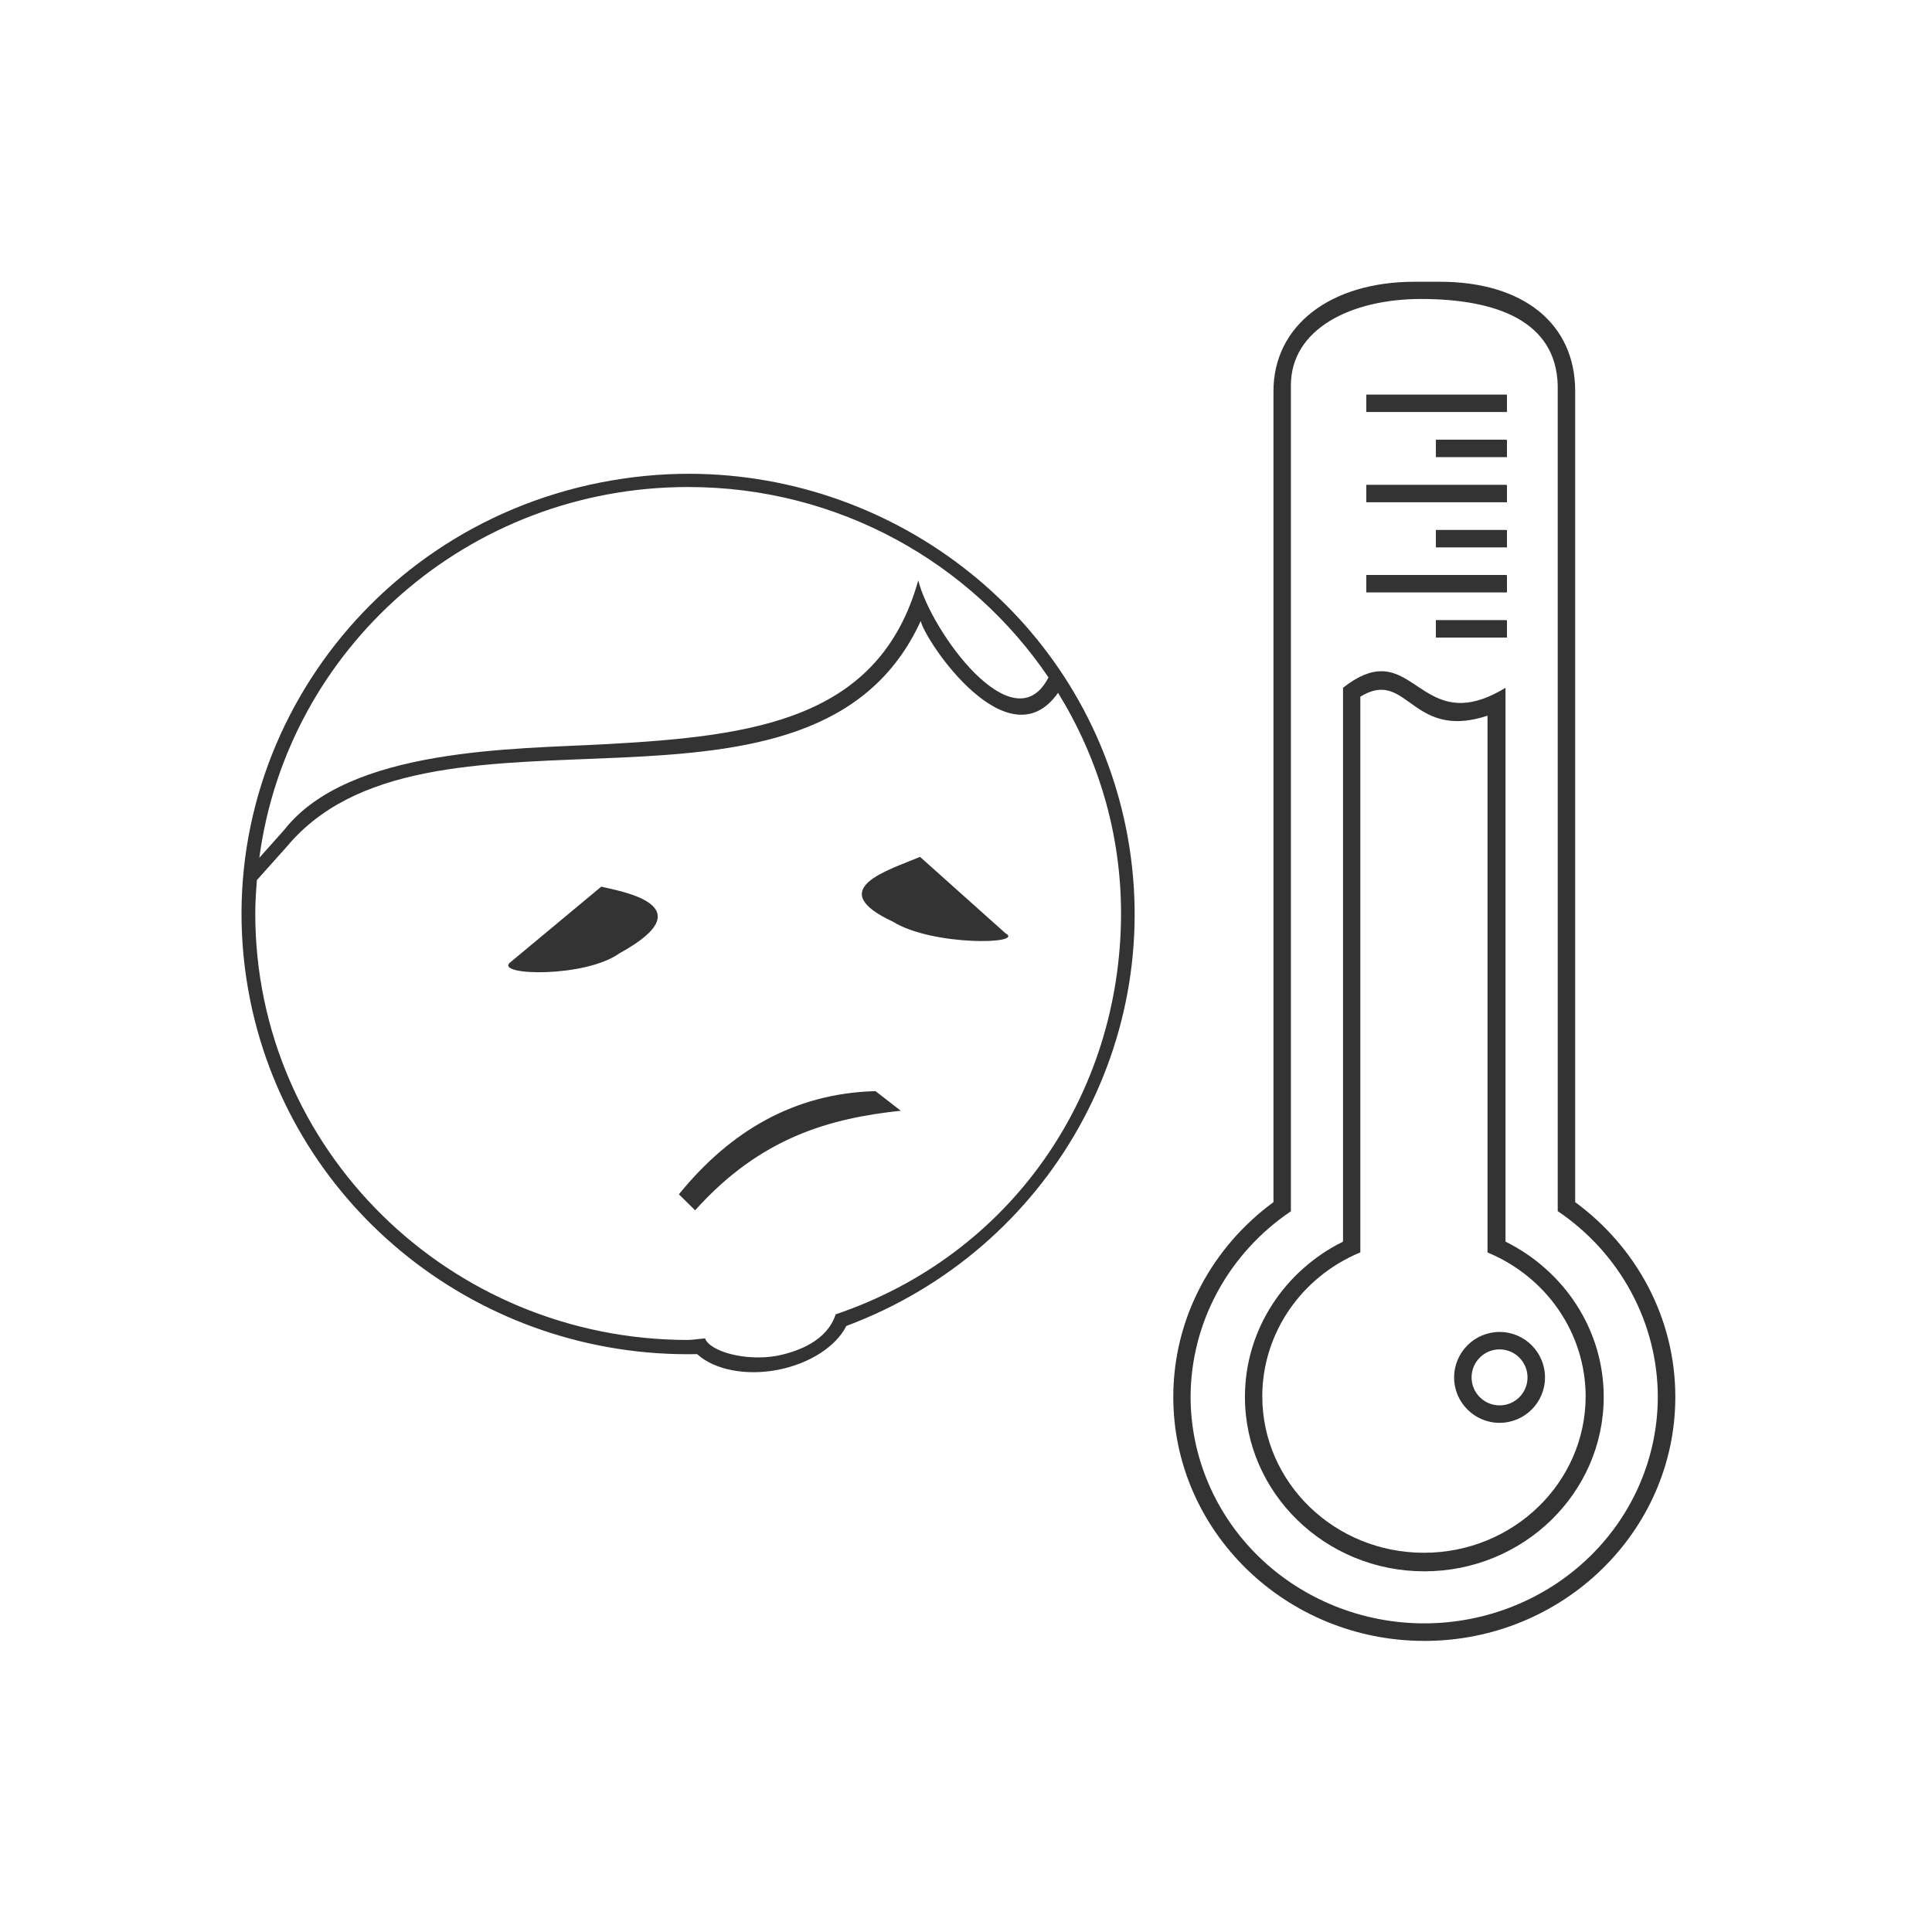 <svg width="48" height="48" viewBox="0 0 48 48" fill="none" xmlns="http://www.w3.org/2000/svg">
<path d="M35.147 7C33.048 7 31.639 8.092 31.639 9.717V29.867C30.129 30.974 29.15 32.732 29.15 34.707C29.15 38.048 31.95 40.768 35.389 40.768C38.827 40.768 41.623 38.048 41.623 34.707C41.623 32.732 40.645 30.974 39.135 29.867V9.717C39.135 8.041 37.846 7 35.772 7H35.147ZM35.312 7.428C37.187 7.43 38.659 7.982 38.701 9.572V30.09C39.467 30.607 40.093 31.297 40.525 32.1C40.958 32.902 41.185 33.794 41.188 34.699C41.187 36.193 40.577 37.625 39.488 38.682C38.4 39.738 36.924 40.332 35.385 40.332C33.846 40.332 32.37 39.738 31.281 38.682C30.193 37.625 29.58 36.193 29.58 34.699C29.583 33.794 29.812 32.901 30.246 32.1C30.68 31.298 31.306 30.611 32.072 30.094V9.572C32.074 8.169 33.571 7.426 35.312 7.428ZM33.945 9.803V10.236H37.44V9.809C37.427 9.807 37.417 9.803 37.404 9.803H33.945ZM35.674 10.924V11.357H37.44V10.93C37.427 10.928 37.417 10.924 37.404 10.924H35.674ZM17.15 11.771C16.413 11.769 15.667 11.84 14.916 11.988C8.909 13.177 5.014 18.943 6.219 24.867C7.28 30.057 11.954 33.752 17.32 33.643C17.751 34.036 18.539 34.188 19.336 34.031C20.114 33.877 20.77 33.456 21.027 32.943C26.102 31.048 29.038 25.81 27.973 20.562C26.918 15.379 22.31 11.791 17.15 11.771ZM33.945 12.045V12.479H37.44V12.051C37.427 12.049 37.417 12.045 37.404 12.045H33.945ZM17.096 12.1C20.833 12.099 24.121 13.98 26.049 16.83C25.187 18.517 23.13 15.686 22.814 14.418C21.846 17.888 18.729 18.286 15.066 18.488C12.803 18.614 8.675 18.565 7.064 20.615L6.443 21.312C7.133 16.116 11.633 12.1 17.096 12.1ZM35.674 13.166V13.6H37.44V13.172C37.427 13.17 37.417 13.166 37.404 13.166H35.674ZM33.945 14.285V14.719H37.44V14.291C37.427 14.289 37.417 14.285 37.404 14.285H33.945ZM35.674 15.406V15.84H37.44V15.412C37.427 15.41 37.417 15.406 37.404 15.406H35.674ZM22.875 15.428C22.993 15.943 25.048 18.974 26.287 17.213C27.273 18.814 27.852 20.686 27.852 22.695C27.847 27.218 25.104 31.187 20.762 32.654C20.552 33.307 19.84 33.577 19.301 33.685C18.49 33.828 17.624 33.564 17.518 33.252C17.359 33.263 17.255 33.286 17.096 33.291C11.157 33.291 6.342 28.547 6.342 22.695C6.342 22.415 6.361 22.14 6.383 21.865C6.62 21.597 7.218 20.936 7.221 20.924C10.828 16.866 20.228 21.21 22.875 15.428ZM34.33 16.676C34.064 16.673 33.756 16.782 33.367 17.088V30.848C31.921 31.564 30.93 33.025 30.93 34.707C30.93 37.095 32.928 39.039 35.387 39.039C37.844 39.039 39.844 37.095 39.844 34.707C39.844 33.025 38.85 31.564 37.404 30.848V17.088C35.697 18.128 35.278 16.688 34.33 16.676ZM34.191 17.148C35.021 17.004 35.288 18.332 36.957 17.781V31.117C38.433 31.729 39.391 33.133 39.395 34.688C39.395 36.837 37.594 38.578 35.377 38.578C33.158 38.578 31.361 36.837 31.361 34.688C31.364 33.133 32.321 31.728 33.797 31.115V17.898V17.781V17.309C33.944 17.218 34.072 17.169 34.191 17.148ZM22.859 21.289C22.076 21.62 20.445 22.087 22.186 22.9C23.164 23.507 25.486 23.462 24.98 23.186L22.859 21.289ZM14.938 22.029L12.66 23.924C12.334 24.244 14.547 24.29 15.391 23.684C17.6 22.472 15.317 22.127 14.938 22.029ZM21.752 27.109C19.749 27.162 18.154 28.088 16.867 29.672L17.27 30.07C18.9 28.25 20.63 27.783 22.379 27.596L21.752 27.109ZM37.256 33.092C36.634 33.093 36.128 33.599 36.127 34.221C36.127 34.844 36.633 35.35 37.256 35.35C37.881 35.35 38.386 34.844 38.385 34.221C38.385 33.598 37.88 33.092 37.256 33.092ZM37.256 33.525C37.64 33.525 37.95 33.837 37.951 34.221C37.951 34.606 37.641 34.917 37.256 34.916C36.873 34.916 36.561 34.605 36.561 34.221C36.561 33.837 36.873 33.525 37.256 33.525Z" fill="#333333"/>
</svg>
